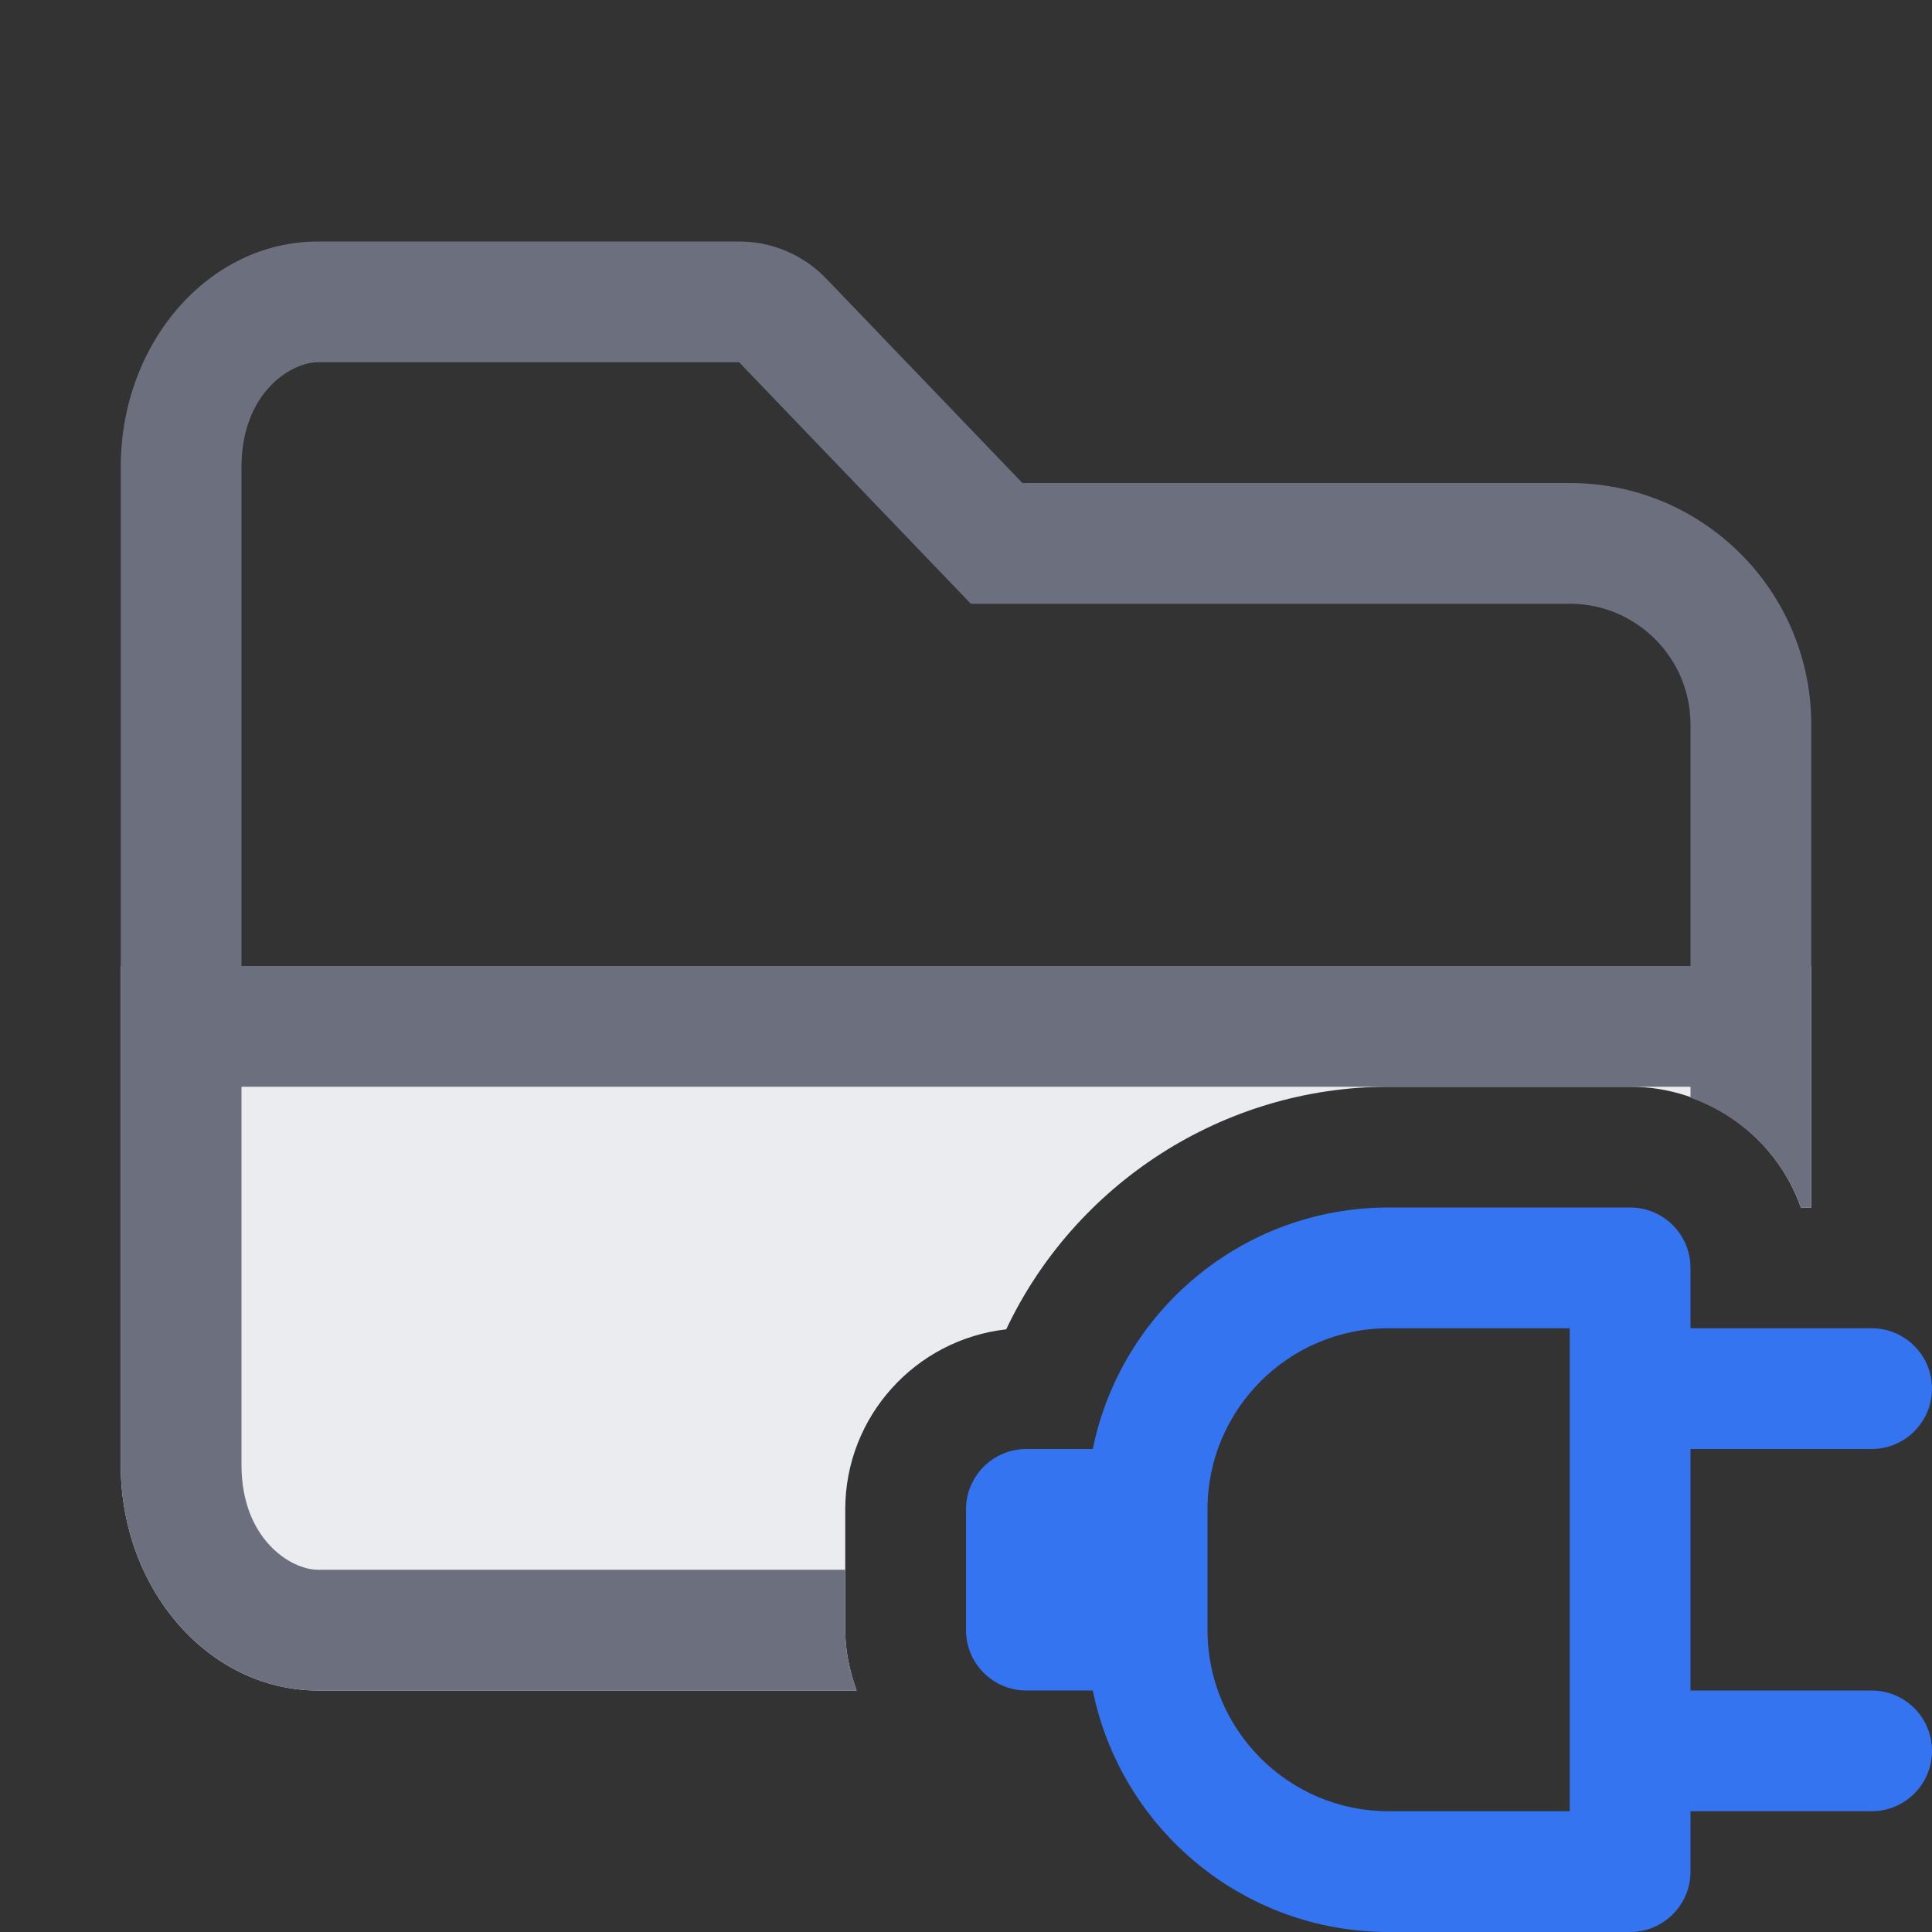 <?xml version="1.0" encoding="utf-8"?>
<!-- Generator: Adobe Illustrator 27.2.0, SVG Export Plug-In . SVG Version: 6.00 Build 0)  -->
<svg version="1.1" id="Layer_1" xmlns="http://www.w3.org/2000/svg" xmlns:xlink="http://www.w3.org/1999/xlink" x="0px" y="0px"
	 viewBox="0 0 16 16" style="enable-background:new 0 0 16 16;" xml:space="preserve">
<rect x="0" y="0" width="16" height="16" fill="#333333" stroke="none"/>
<style type="text/css">
	.st0{fill:#EBECF0;}
	.st1{fill-rule:evenodd;clip-rule:evenodd;fill:#6C707E;}
	.st2{fill-rule:evenodd;clip-rule:evenodd;fill:#3574F0;}
</style>
<path class="st0" d="M7,13.5v-1c0-0.771,0.584-1.407,1.333-1.491C8.9,9.809,10.126,9,11.5,9h2c0.652,0,1.208,0.418,1.414,1H15V8H1
	v4.133C1,13.164,1.731,14,2.633,14h4.461C7.038,13.843,7,13.676,7,13.5z"/>
<path class="st1" d="M7,13.5V13H2.633C2.405,13,2,12.742,2,12.133V9h9.5h2H14v0.091c0.424,0.151,0.764,0.484,0.914,0.909H15V6
	c0-1.105-0.895-2-2-2H8.467L6.843,2.308C6.655,2.111,6.394,2,6.122,2H2.633C1.731,2,1,2.836,1,3.867v8.267
	C1,13.164,1.731,14,2.633,14h4.461C7.038,13.843,7,13.676,7,13.5z M2,3.867C2,3.258,2.405,3,2.633,3h3.488L8.04,5H13
	c0.552,0,1,0.448,1,1v2H2V3.867z"/>
<path class="st2" d="M9.05,12c0.232-1.141,1.24-2,2.45-2h2c0.276,0,0.5,0.224,0.5,0.5V11h1.5c0.276,0,0.5,0.224,0.5,0.5
	S15.776,12,15.5,12H14v2h1.5c0.276,0,0.5,0.224,0.5,0.5S15.776,15,15.5,15H14v0.5c0,0.276-0.224,0.5-0.5,0.5h-2
	c-1.21,0-2.218-0.859-2.45-2H8.5C8.224,14,8,13.776,8,13.5v-1C8,12.224,8.224,12,8.5,12H9.05z M10,13.5v-1
	c0-0.828,0.672-1.5,1.5-1.5H13v4h-1.5C10.672,15,10,14.328,10,13.5z"/>
</svg>
